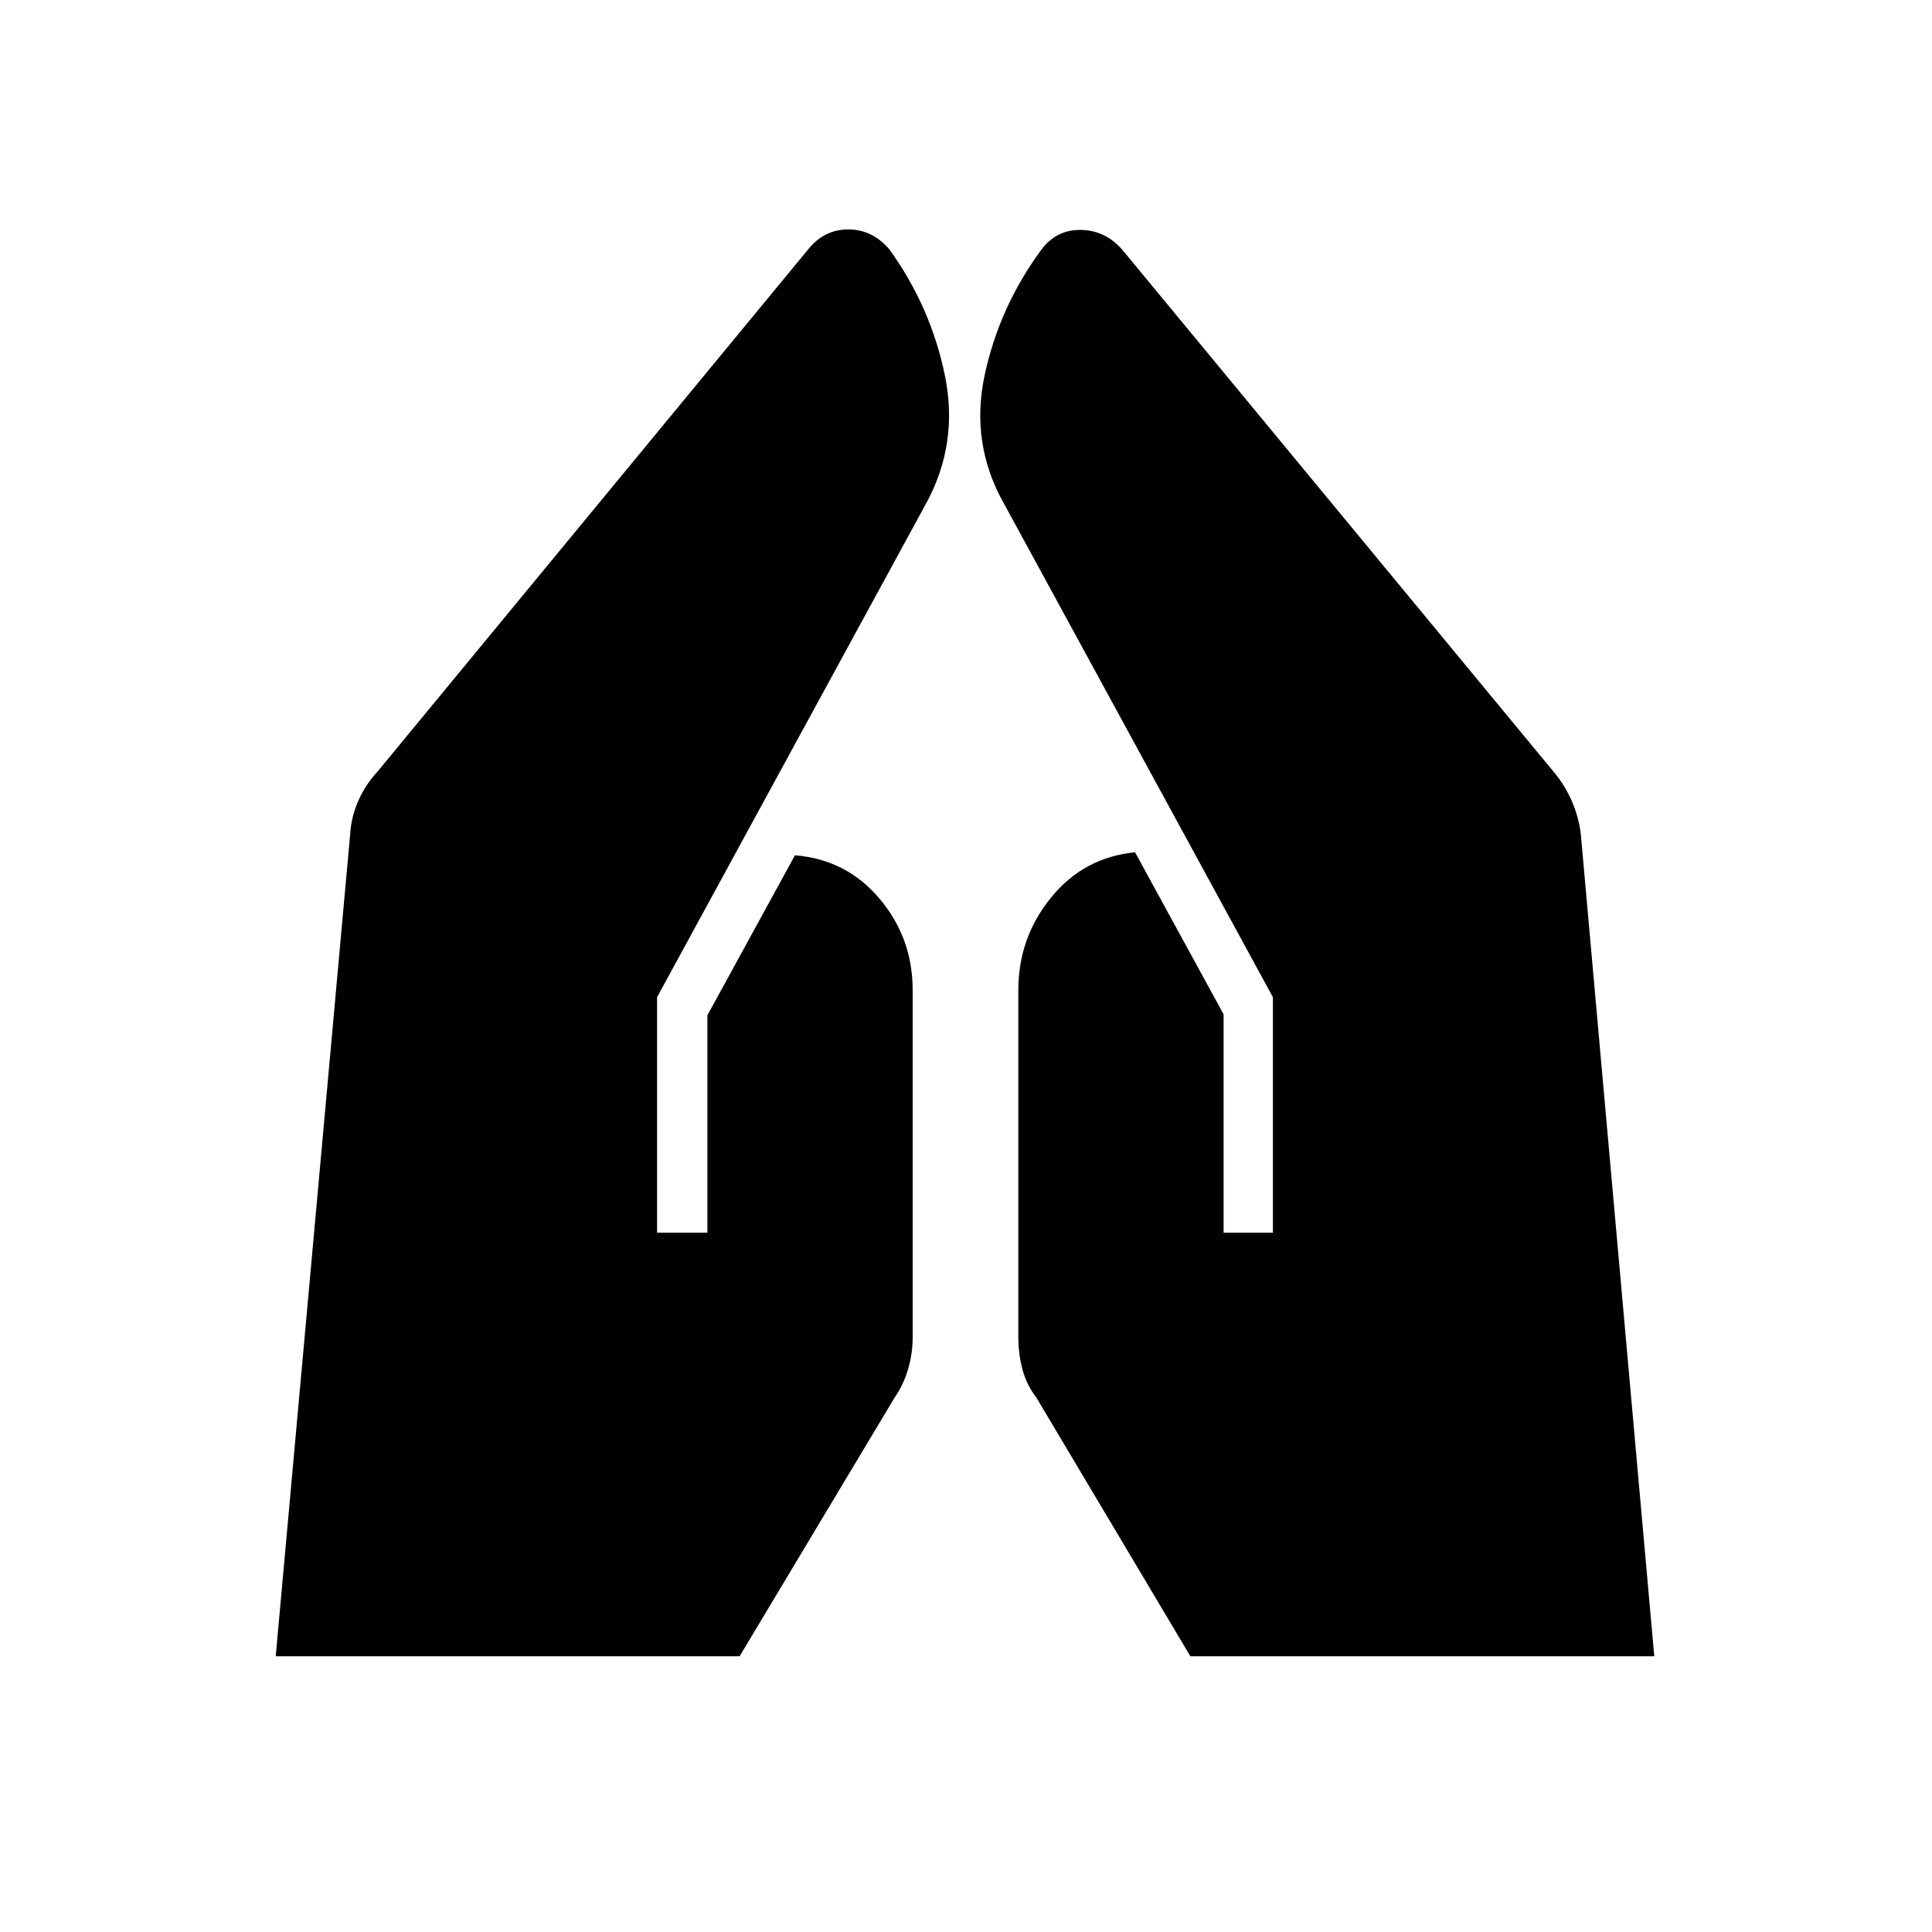 <svg xmlns="http://www.w3.org/2000/svg" height="24" viewBox="0 -960 960 960" width="24"><path d="M608-347.5V-456l-44-80.5q-25.5 2.5-41.75 22.5T506-468v172.5q0 8 2 15.75t7 14.25L591.5-137H822l-36.5-408.5q-1-8.5-4.5-16.5t-9-14.5l-214-259q-8.5-10-20.75-10.25T517.5-836q-21 28.5-28.25 62.5t9.75 64l133.5 245v117H608Zm-281.5 0v-117l133.5-245q16.5-30 9.5-64T442-836q-8.5-10-20.5-10t-20 10l-214 259.5q-6 6.5-9.5 14.5t-4 16.5L137-137h230.5l77-128.5q4.5-6.5 6.75-14.25t2.25-15.75V-468q0-26-16.5-45.5T395-535l-43.5 79.5v108h-25Z"/></svg>